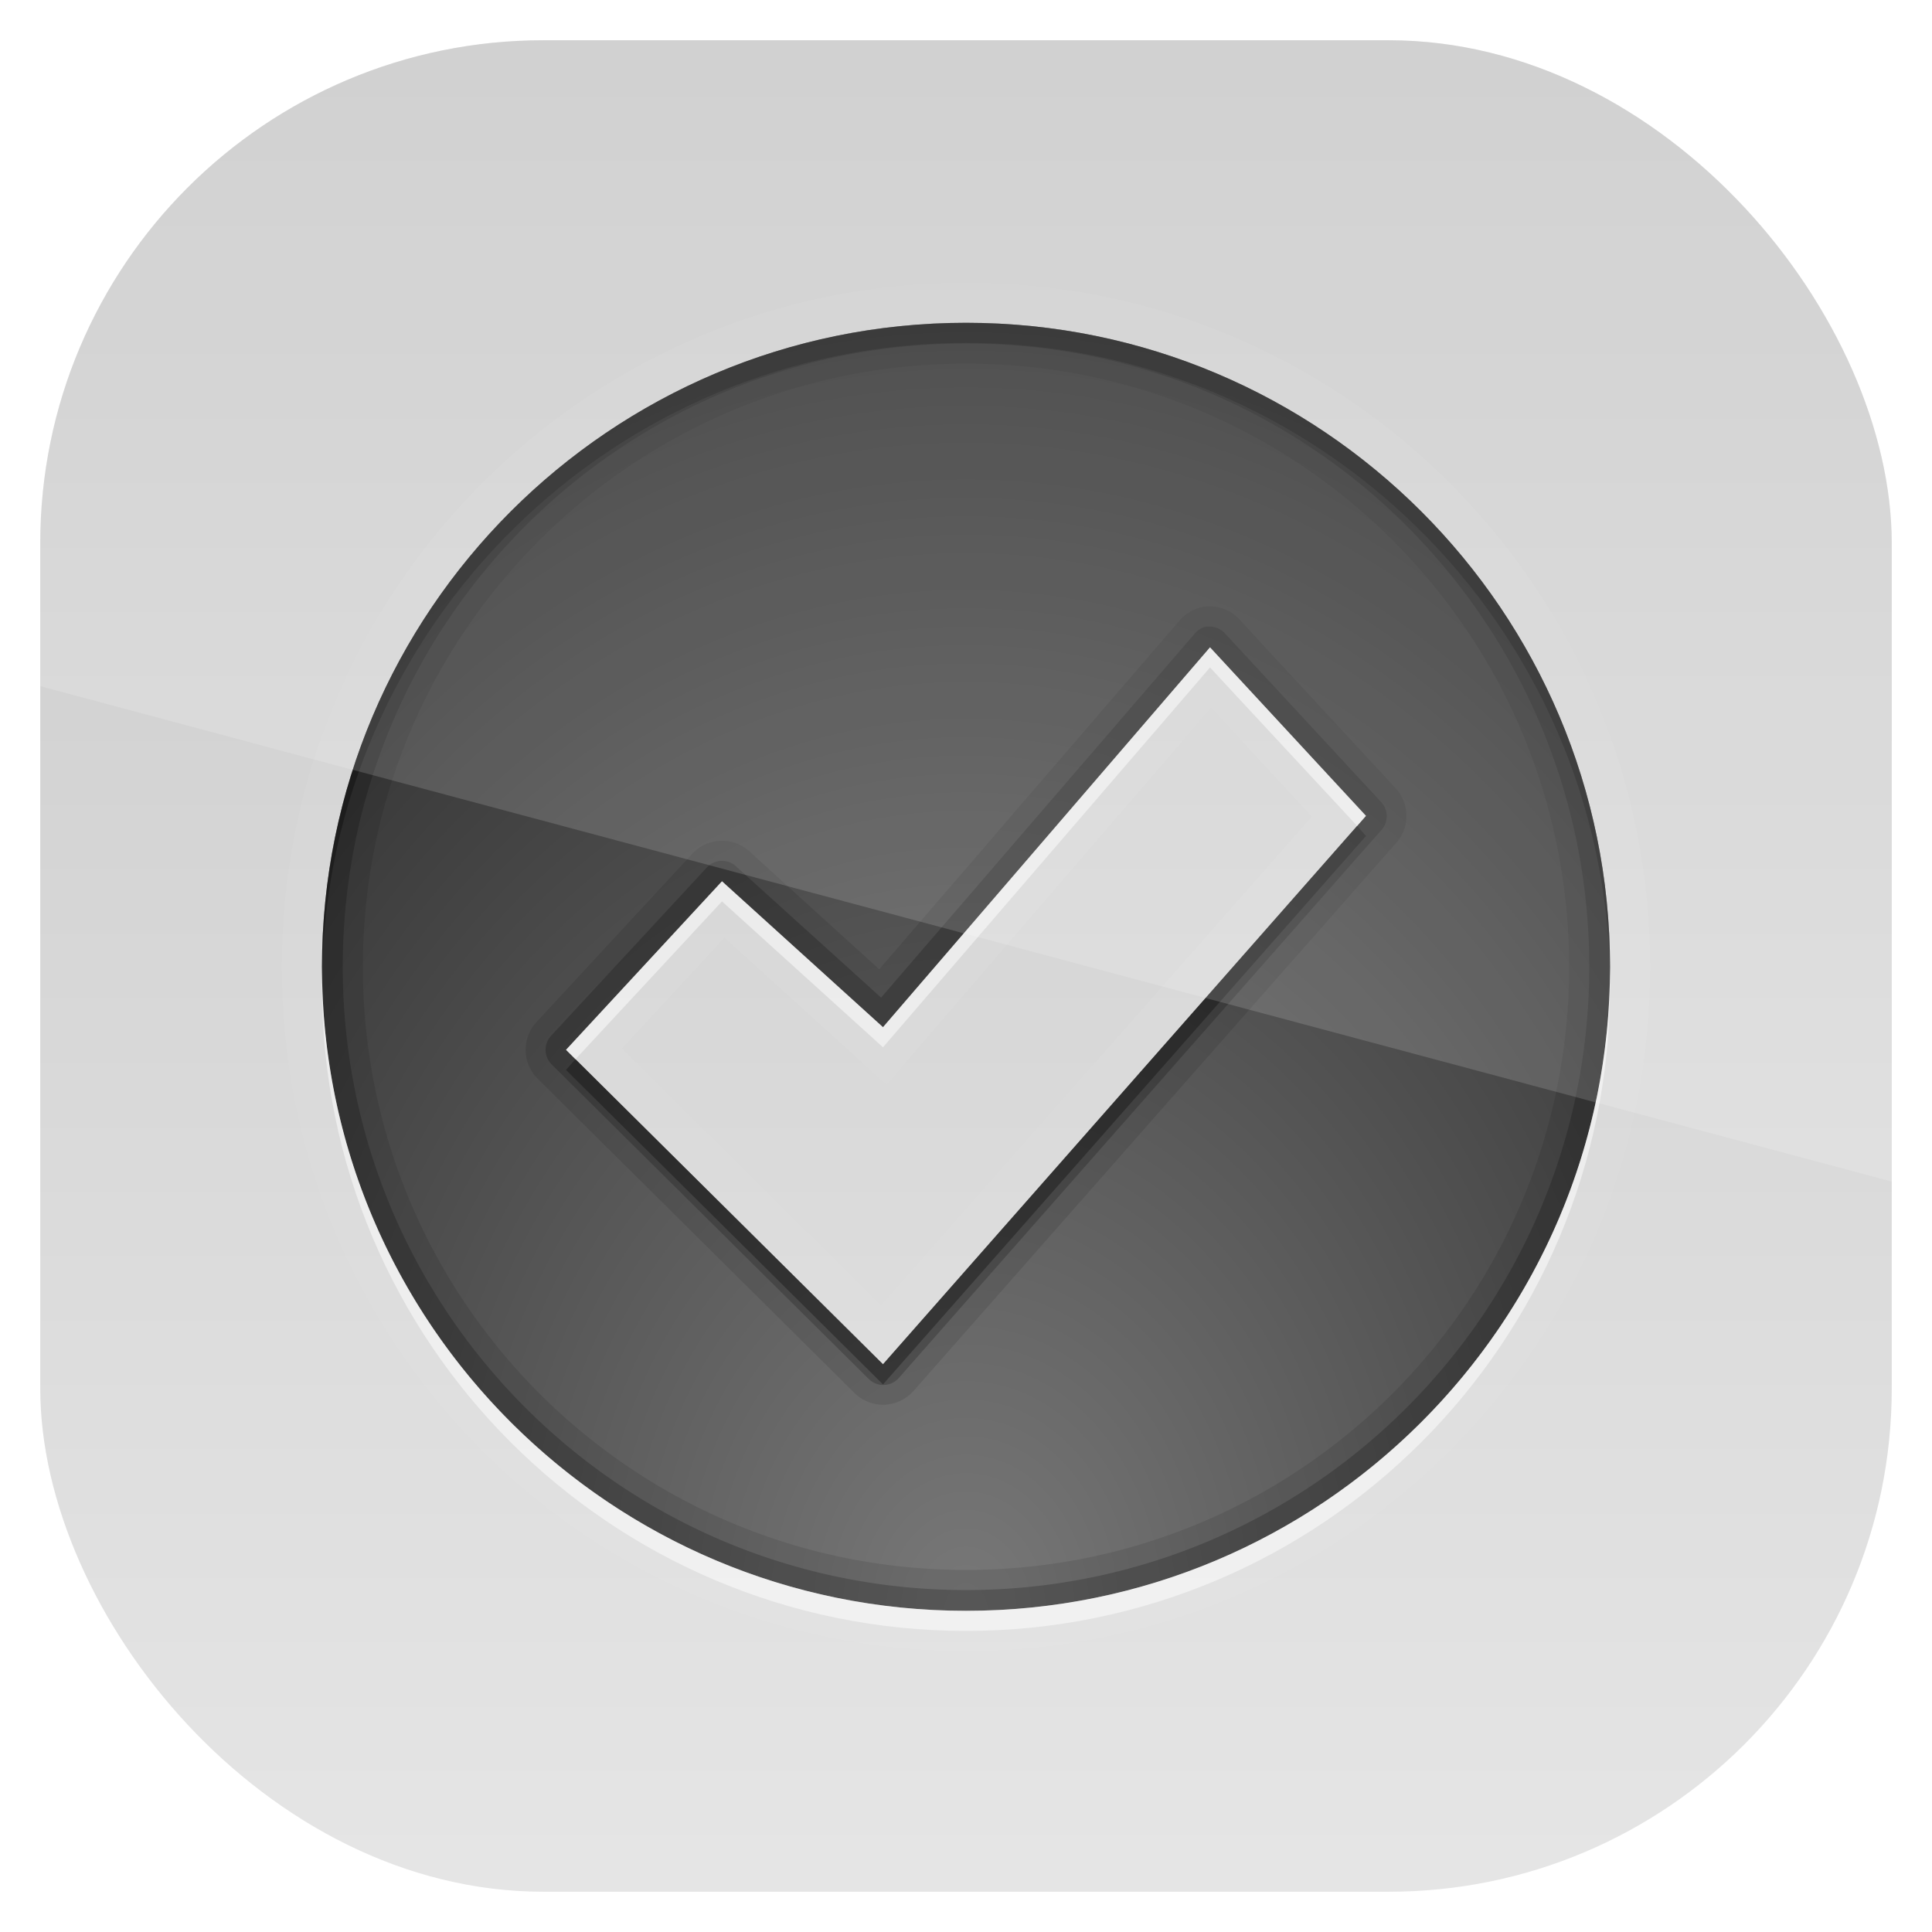<?xml version="1.0" encoding="UTF-8" standalone="no"?>
<!-- Created with Inkscape (http://www.inkscape.org/) -->
<svg id="svg11037" xmlns:rdf="http://www.w3.org/1999/02/22-rdf-syntax-ns#" xmlns="http://www.w3.org/2000/svg" height="96" width="96" version="1.1" xmlns:cc="http://creativecommons.org/ns#" xmlns:xlink="http://www.w3.org/1999/xlink" xmlns:dc="http://purl.org/dc/elements/1.1/">
 <defs id="defs11039">
  <linearGradient id="linearGradient11642" y2="1046.1" gradientUnits="userSpaceOnUse" y1="962.62" gradientTransform="matrix(1.15 0 0 1.15 -7.2 -150.65)" x2="48" x1="48">
   <stop id="stop3189-4" style="stop-color:#c8c8c8" offset="0"/>
   <stop id="stop3191-0" style="stop-color:#e6e6e6" offset="1"/>
  </linearGradient>
  <clipPath id="clipPath3009" clipPathUnits="userSpaceOnUse">
   <path id="path3011" style="opacity:.15;fill:#fff" d="m-2 956.36h-96v33.562l96 25.687v-59.25z"/>
  </clipPath>
  <clipPath id="clipPath2883-8">
   <path id="path2885-0" style="opacity:.3;color:#000000;fill:#f00" d="m-100-74v96h96v-96h-96zm48 16c17.664 0 32 14.336 32 32 0 17.664-14.336 32-32 32s-32-14.336-32-32 14.336-32 32-32zm12.125 16.125-16.25 18.875-8-7.25-7.75 8.375 15.75 15.625 24-27.25-7.75-8.375z"/>
  </clipPath>
  <filter id="filter3663-9" color-interpolation-filters="sRGB">
   <feGaussianBlur id="feGaussianBlur3665-2" stdDeviation="0.96"/>
  </filter>
  <radialGradient id="radialGradient2872-3" gradientUnits="userSpaceOnUse" cy="120.2" cx="64" gradientTransform="matrix(.901 0 0 1.143 -9.663 -131.37)" r="56">
   <stop id="stop3627-9" style="stop-color:#787878" offset="0"/>
   <stop id="stop3629-0" style="stop-color:#323232" offset="1"/>
  </radialGradient>
 </defs>
 <g id="layer1" transform="translate(0 -956.36)">
  <rect id="rect3867" style="fill:url(#linearGradient11642)" rx="25" ry="25" height="92" width="92" y="958.36" x="2"/>
  <g id="layer3" transform="translate(-5.1498e-8 1030.4)">
   <path id="path2874" style="opacity:.2;filter:url(#filter3663-9);stroke:#fff;stroke-width:4;fill:none" d="m-52-58c-17.664 0-32 14.336-32 32s14.336 32 32 32 32-14.336 32-32-14.336-32-32-32zm12.125 16.125 7.75 8.375-24 27.25-15.75-15.625 7.75-8.375 8 7.25 16.25-18.875z" clip-path="url(#clipPath2883-8)" transform="translate(100)"/>
   <path id="path2505" d="m48-58c-17.664 0-32 14.336-32 32s14.336 32 32 32 32-14.336 32-32-14.336-32-32-32zm12.125 16.125 7.75 8.375-24 27.25-15.75-15.625 7.75-8.375 8 7.25 16.25-18.875z" style="fill:url(#radialGradient2872-3)"/>
   <path id="path3891" d="m48 16c-17.664 0-32 14.336-32 32s14.336 32 32 32 32-14.336 32-32-14.336-32-32-32zm0 2.031c16.572 0 29.969 13.397 29.969 29.969s-13.397 29.969-29.969 29.969-29.969-13.397-29.969-29.969 13.397-29.969 29.969-29.969zm12 12.062a2.018 2.018 0 0 0 -1.406 0.719l-14.906 17.313-6.469-5.875a2.018 2.018 0 0 0 -2.812 0.125l-7.75 8.375a2.018 2.018 0 0 0 0.062 2.812l15.75 15.625a2.018 2.018 0 0 0 2.907 -0.093l24-27.25a2.018 2.018 0 0 0 -0.031 -2.719l-7.75-8.375a2.018 2.018 0 0 0 -1.375 -0.656 2.018 2.018 0 0 0 -0.219 0zm0.125 2.031 7.75 8.375-24 27.25-15.75-15.625 7.75-8.375 8 7.25 16.25-18.875z" style="opacity:.1" transform="translate(0,-74)"/>
   <path id="path3119" d="m48 16c-17.664 0-32 14.336-32 32s14.336 32 32 32 32-14.336 32-32-14.336-32-32-32zm0 1.031c17.109 0 30.969 13.86 30.969 30.969s-13.86 30.969-30.969 30.969-30.969-13.86-30.969-30.969 13.86-30.969 30.969-30.969zm11.938 14.062a1.026 1.026 0 0 0 -0.594 0.375l-15.563 18.063-7.219-6.531a1.026 1.026 0 0 0 -1.438 0.062l-7.75 8.375a1.026 1.026 0 0 0 0.031 1.406l15.75 15.625a1.026 1.026 0 0 0 1.5 -0.031l24-27.25a1.026 1.026 0 0 0 -0.03 -1.375l-7.75-8.375a1.026 1.026 0 0 0 -0.812 -0.344 1.026 1.026 0 0 0 -0.125 0zm0.188 1.031 7.75 8.375-24 27.25-15.75-15.625 7.75-8.375 8 7.25 16.25-18.875z" style="opacity:.2" transform="translate(0,-74)"/>
   <path id="path3901" d="m48 16c-17.664 0-32 14.336-32 32 0 0.167-0.003 0.334 0 0.5 0.267-17.434 14.503-31.5 32-31.5s31.733 14.066 32 31.5c0.003-0.166 0-0.333 0-0.5 0-17.664-14.336-32-32-32zm19.438 25-23.563 26.75-15.281-15.156-0.469 0.531 15.75 15.625 24-27.25-0.437-0.5z" style="opacity:.3" transform="translate(0,-74)"/>
   <path id="path3910" d="m60.125 32.125-16.25 18.875l-8-7.25-7.75 8.375 0.469 0.469 7.281-7.844 8 7.25 16.25-18.875 7.313 7.875 0.437-0.5-7.75-8.375zm-44.125 16.375c-0.003 0.166 0 0.333 0 0.5 0 17.664 14.336 32 32 32s32-14.336 32-32c0-0.167 0.003-0.334 0-0.5-0.267 17.434-14.503 31.5-32 31.5s-31.733-14.066-32-31.5z" style="opacity:.5;fill:#fff" transform="translate(0,-74)"/>
  </g>
  <rect id="rect3003" style="opacity:.15;fill:#fff" transform="translate(98)" clip-path="url(#clipPath3009)" rx="25" ry="25" height="92" width="92" y="958.36" x="-96"/>
 </g>
</svg>
